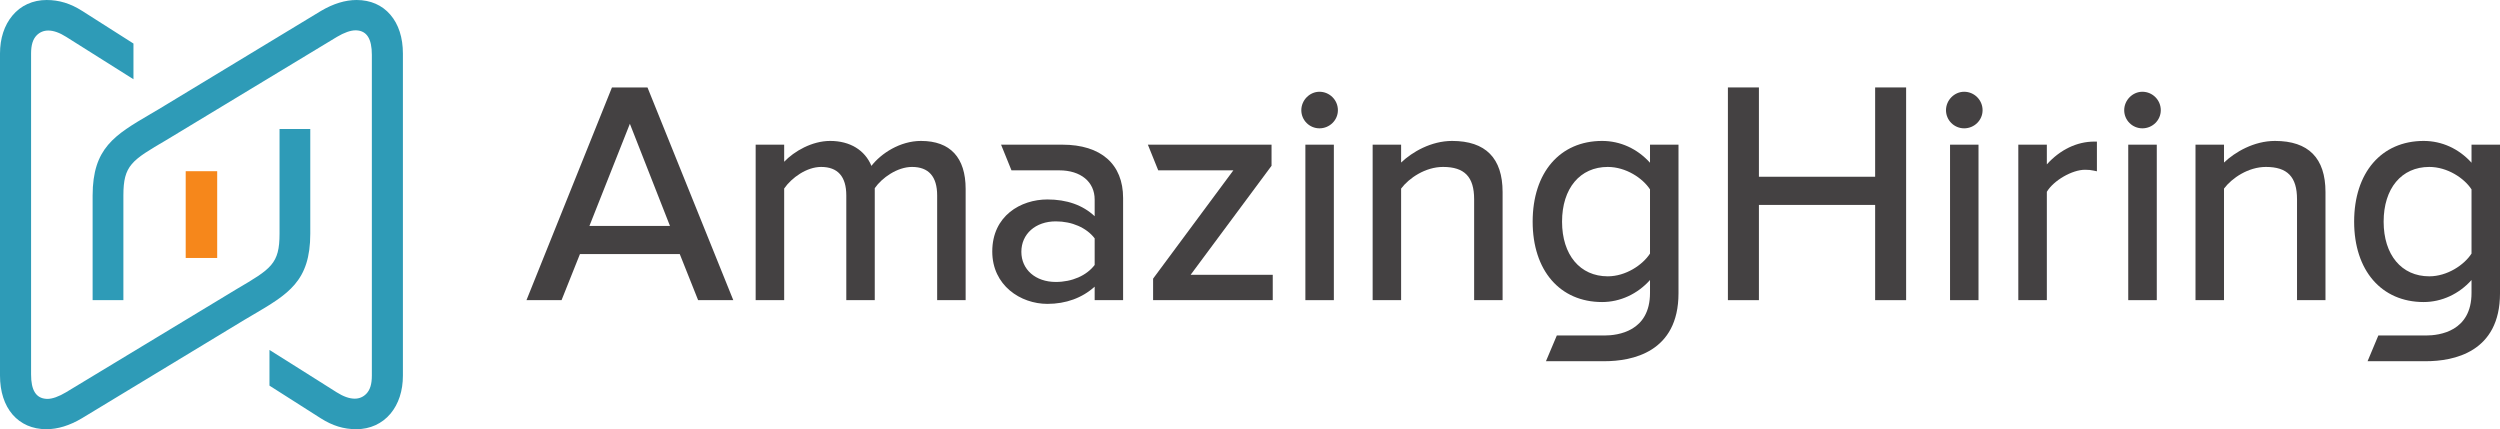 <?xml version="1.0" encoding="UTF-8" standalone="no"?>
<!-- Created with Inkscape (http://www.inkscape.org/) -->

<svg
   xmlns:dc="http://purl.org/dc/elements/1.1/"
   xmlns:cc="http://creativecommons.org/ns#"
   xmlns:rdf="http://www.w3.org/1999/02/22-rdf-syntax-ns#"
   xmlns:svg="http://www.w3.org/2000/svg"
   xmlns="http://www.w3.org/2000/svg"
   xmlns:inkscape="http://www.inkscape.org/namespaces/inkscape"
   version="1.1"
   width="422.938"
   height="72.613"
   id="svg2"
   xml:space="preserve"><defs
     id="defs6"><clipPath
       id="clipPath18"><path
         d="M 0,580.898 0,0 l 3383.51,0 0,580.898 -3383.51,0 z"
         inkscape:connector-curvature="0"
         id="path20" /></clipPath></defs><g
     transform="matrix(1.25,0,0,-1.25,0,72.612)"
     id="g10"><g
       transform="scale(0.1,0.1)"
       id="g12"><g
         id="g14"><g
           clip-path="url(#clipPath18)"
           id="g16"><path
             d="m 251.328,231.758 42.617,0 0,117.43 -42.617,0 0,-117.43 z"
             inkscape:connector-curvature="0"
             id="path22"
             style="fill:#f6871b;fill-opacity:1;fill-rule:nonzero;stroke:none" /><path
             d="m 378.328,406.309 0,-141.657 c 0,-40.976 -11.25,-47.507 -58.207,-75.109 L 89.246,49.922 C 79.312,44.066 70.848,41.023 63.957,41.023 c -0.406,0 -0.863,0.074 -1.266,0.074 -13.938,0.84 -20.68,11.605 -20.633,33.047 l 0,434.281 c 0,11.504 2.387,19.332 7.512,24.605 4.254,4.332 9.574,6.539 15.758,6.539 7.094,0 15.258,-2.867 24.223,-8.547 l 51.035,-32.152 c 24.684,-15.633 35.476,-22.351 40.039,-25.234 l 0,48.343 c -5.98,3.782 -21.992,13.942 -69.434,44.168 -15.785,10.032 -31.117,14.75 -48.144,14.75 -18.551,0 -34.969,-7.445 -46.219,-21.031 C 5.777,546.637 0,528.875 0,508.426 L 0,72.547 C 0,51.059 5.879,32.762 16.977,19.863 28.18,6.941 43.941,0.047 62.617,0 l 0.102,0 c 15.375,0 31.543,4.941 48.019,14.75 l 219.805,133.105 10.996,6.489 c 48.852,28.633 78.348,45.918 78.399,110.261 l 0,141.704 -41.61,0"
             inkscape:connector-curvature="0"
             id="path24"
             style="fill:#2e9bb7;fill-opacity:1;fill-rule:nonzero;stroke:none" /><path
             d="m 166.992,174.668 0,141.602 c 0,41.023 11.153,47.562 58.18,75.109 L 456.02,530.977 c 9.937,5.882 18.453,8.871 25.242,8.871 0.453,0 0.965,0 1.394,-0.047 13.91,-0.793 20.602,-11.61 20.602,-33.074 l 0,-434.204 c 0,-11.527 -2.379,-19.336 -7.574,-24.656 -4.215,-4.309 -9.532,-6.516 -15.664,-6.516 -7.122,0 -15.332,2.891 -24.297,8.57 l -50.938,32.156 c -24.836,15.582 -35.476,22.371 -40.09,25.211 l 0,-48.301 C 370.676,55.215 386.621,45.004 434.082,14.801 449.941,4.715 465.199,0 482.273,0 c 18.497,0 34.918,7.5 46.274,21.086 10.949,13.172 16.75,30.887 16.75,51.438 l 0,435.852 c 0,21.512 -5.801,39.707 -17.055,52.68 -11.097,12.949 -26.859,19.82 -45.586,19.843 l 0,0 c -15.328,0 -31.547,-4.964 -48.066,-14.699 L 214.73,433.062 203.789,426.629 c -48.855,-28.66 -78.328,-46.024 -78.434,-110.305 l 0,-141.656 41.637,0"
             inkscape:connector-curvature="0"
             id="path26"
             style="fill:#2e9bb7;fill-opacity:1;fill-rule:nonzero;stroke:none" /><path
             d="m 906.754,275.094 -109.043,0 54.766,138.281 54.277,-138.281 z m -30.484,187.465 -48.047,0 -115.371,-287.098 -0.387,-0.793 47.539,0 24.883,62.336 135.117,0 24.684,-61.981 0.175,-0.355 47.563,0 -116.004,287.586 -0.152,0.305"
             inkscape:connector-curvature="0"
             id="path28"
             style="fill:#444142;fill-opacity:1;fill-rule:nonzero;stroke:none" /><path
             d="m 1246.51,390.16 c -28.4,0 -54,-16.875 -67.12,-33.777 -8.87,21.437 -29.09,33.777 -55.85,33.777 -24.58,0 -48.71,-13.961 -62.24,-28.199 l 0,23.137 -38.59,0 0,-210.43 38.59,0 0,151.133 c 10.09,14.515 30.41,29.164 50.02,29.164 22.56,0 34.06,-13.027 34.06,-38.594 l 0,-141.703 38.52,0 0,151.559 c 9.63,13.968 30.46,28.738 50.43,28.738 22.55,0 34.02,-13.027 34.02,-38.594 l 0,-141.703 38.55,0 0,150.523 c 0,42.493 -20.86,64.969 -60.39,64.969"
             inkscape:connector-curvature="0"
             id="path30"
             style="fill:#444142;fill-opacity:1;fill-rule:nonzero;stroke:none" /><path
             d="m 1720.76,356.332 0.15,0.102 0,28.664 -167.37,0 14.01,-34.743 101.69,0 -107.97,-145.66 -0.66,-0.988 0,-29.039 161.94,0 0,34.359 -111.11,0 109.32,147.305"
             inkscape:connector-curvature="0"
             id="path32"
             style="fill:#444142;fill-opacity:1;fill-rule:nonzero;stroke:none" /><path
             d="m 1481.52,222.281 c -11,-14.414 -30.64,-22.98 -52.56,-22.98 -27.49,0 -46.65,16.754 -46.65,40.797 0,24.175 19.16,41.199 46.65,41.199 21.92,0 41.56,-8.613 52.56,-22.981 l 0,-36.035 z m -43.74,162.817 c -33.9,0 -82.94,0 -82.94,0 l 14.09,-34.743 c 0,0 47.69,0 64.67,0 29.09,0 47.92,-15.531 47.92,-39.535 l 0,-22.55 c -16.14,15.097 -37.73,22.675 -63.96,22.675 -35.96,0 -74.63,-22.019 -74.63,-70.441 0,-46.07 38.42,-70.879 74.63,-70.879 25.04,0 47.11,8.059 63.96,23.313 l 0,-18.27 38.49,0 0,138.281 c 0,45.84 -29.95,72.149 -82.23,72.149"
             inkscape:connector-curvature="0"
             id="path34"
             style="fill:#444142;fill-opacity:1;fill-rule:nonzero;stroke:none" /><path
             d="m 1766.7,174.668 38.539,0 0,210.43 -38.539,0 0,-210.43 z"
             inkscape:connector-curvature="0"
             id="path36"
             style="fill:#444142;fill-opacity:1;fill-rule:nonzero;stroke:none" /><path
             d="m 1785.78,407.215 c 13.68,0 24.93,10.996 24.93,24.531 0,13.785 -11.25,24.965 -24.93,24.965 -13.33,0 -24.58,-11.434 -24.58,-24.965 0,-13.535 11,-24.531 24.58,-24.531"
             inkscape:connector-curvature="0"
             id="path38"
             style="fill:#444142;fill-opacity:1;fill-rule:nonzero;stroke:none" /><path
             d="m 1965.28,390.16 c -28.37,0 -54.06,-14.949 -69.02,-29.265 l 0,24.203 -38.52,0 0,-210.43 38.52,0 0,151.004 c 10.64,14.191 32.85,29.293 56.76,29.293 29.1,0 42.07,-13.457 42.07,-43.688 l 0,-136.609 38.52,0 0,146.293 c 0,45.937 -23.01,69.199 -68.33,69.199"
             inkscape:connector-curvature="0"
             id="path40"
             style="fill:#444142;fill-opacity:1;fill-rule:nonzero;stroke:none" /><path
             d="m 2233.12,237.691 c -9.98,-15.332 -32.75,-30.769 -57.17,-30.769 -37.58,0 -61.86,29.07 -61.86,73.973 0,45.031 24.28,74.07 61.86,74.07 24.6,0 47.35,-15.254 57.17,-30.379 l 0,-86.895 z m 0,147.407 0,-24.43 c -17.26,19.027 -40.19,29.492 -64.81,29.492 -57.17,0 -94.01,-42.851 -94.01,-109.265 0,-66.036 36.84,-108.786 94.01,-108.786 24.39,0 47.89,10.868 64.81,29.801 l 0,-17.457 c 0,-52.027 -43.27,-57.621 -61.82,-57.621 -26.75,0 -64.31,0 -64.31,0 l -14.7,-34.801 c 0,0 50.18,0 79.01,0 37.52,0 100.38,11.992 100.38,91.938 l 0,201.129 -38.56,0"
             inkscape:connector-curvature="0"
             id="path42"
             style="fill:#444142;fill-opacity:1;fill-rule:nonzero;stroke:none" /><path
             d="m 2880.37,174.668 38.617,0 0,210.43 -38.617,0 0,-210.43 z"
             inkscape:connector-curvature="0"
             id="path44"
             style="fill:#444142;fill-opacity:1;fill-rule:nonzero;stroke:none" /><path
             d="m 2899.48,407.215 c 13.74,0 24.94,10.996 24.94,24.531 0,13.785 -11.2,24.965 -24.94,24.965 -13.27,0 -24.58,-11.434 -24.58,-24.965 0,-13.535 11.01,-24.531 24.58,-24.531"
             inkscape:connector-curvature="0"
             id="path46"
             style="fill:#444142;fill-opacity:1;fill-rule:nonzero;stroke:none" /><path
             d="m 3078.95,390.16 c -28.32,0 -53.98,-14.949 -68.98,-29.265 l 0,24.203 -38.57,0 0,-210.43 38.57,0 0,151.004 c 10.65,14.191 32.84,29.293 56.77,29.293 29.03,0 42.05,-13.457 42.05,-43.688 l 0,-136.609 38.52,0 0,146.293 c 0,45.937 -22.95,69.199 -68.36,69.199"
             inkscape:connector-curvature="0"
             id="path48"
             style="fill:#444142;fill-opacity:1;fill-rule:nonzero;stroke:none" /><path
             d="m 3344.96,237.691 c -9.87,-15.332 -32.75,-30.769 -57.17,-30.769 -37.59,0 -61.77,29.07 -61.77,73.973 0,45.031 24.18,74.07 61.77,74.07 24.59,0 47.34,-15.254 57.17,-30.379 l 0,-86.895 z m 0,147.407 0,-24.43 c -17.18,19.027 -40.14,29.492 -64.75,29.492 -57.15,0 -94.11,-42.851 -94.11,-109.265 0,-66.036 36.96,-108.786 94.11,-108.786 24.34,0 47.89,10.868 64.75,29.801 l 0,-17.457 c 0,-52.027 -43.2,-57.621 -61.78,-57.621 -26.75,0 -64.33,0 -64.33,0 l -14.57,-34.801 c 0,0 50.07,0 78.9,0 37.45,0 100.33,11.992 100.33,91.938 l 0,201.129 -38.55,0"
             inkscape:connector-curvature="0"
             id="path50"
             style="fill:#444142;fill-opacity:1;fill-rule:nonzero;stroke:none" /><path
             d="m 2537.82,341.688 -157.3,0 0,120.871 -41.97,0 0,-287.891 41.97,0 0,128.883 157.3,0 0,-128.883 41.93,0 0,287.891 -41.93,0 0,-120.871"
             inkscape:connector-curvature="0"
             id="path52"
             style="fill:#444142;fill-opacity:1;fill-rule:nonzero;stroke:none" /><path
             d="m 2658.29,407.215 c 13.73,0 24.93,10.996 24.93,24.531 0,13.785 -11.2,24.965 -24.93,24.965 -13.32,0 -24.58,-11.434 -24.58,-24.965 0,-13.535 11.01,-24.531 24.58,-24.531"
             inkscape:connector-curvature="0"
             id="path54"
             style="fill:#444142;fill-opacity:1;fill-rule:nonzero;stroke:none" /><path
             d="m 2639.19,174.668 38.52,0 0,210.43 -38.52,0 0,-210.43 z"
             inkscape:connector-curvature="0"
             id="path56"
             style="fill:#444142;fill-opacity:1;fill-rule:nonzero;stroke:none" /><path
             d="m 2770.2,358.414 0,26.684 -38.62,0 0,-210.43 38.62,0 0,146.648 c 9.12,15.301 34.2,29.821 51.64,29.821 4.68,0 8.21,-0.328 11.85,-1.168 l 4.27,-0.907 0,40.211 -3.5,0 c -23.51,0 -46.27,-10.894 -64.26,-30.859"
             inkscape:connector-curvature="0"
             id="path58"
             style="fill:#444142;fill-opacity:1;fill-rule:nonzero;stroke:none" /></g></g></g></g></svg>